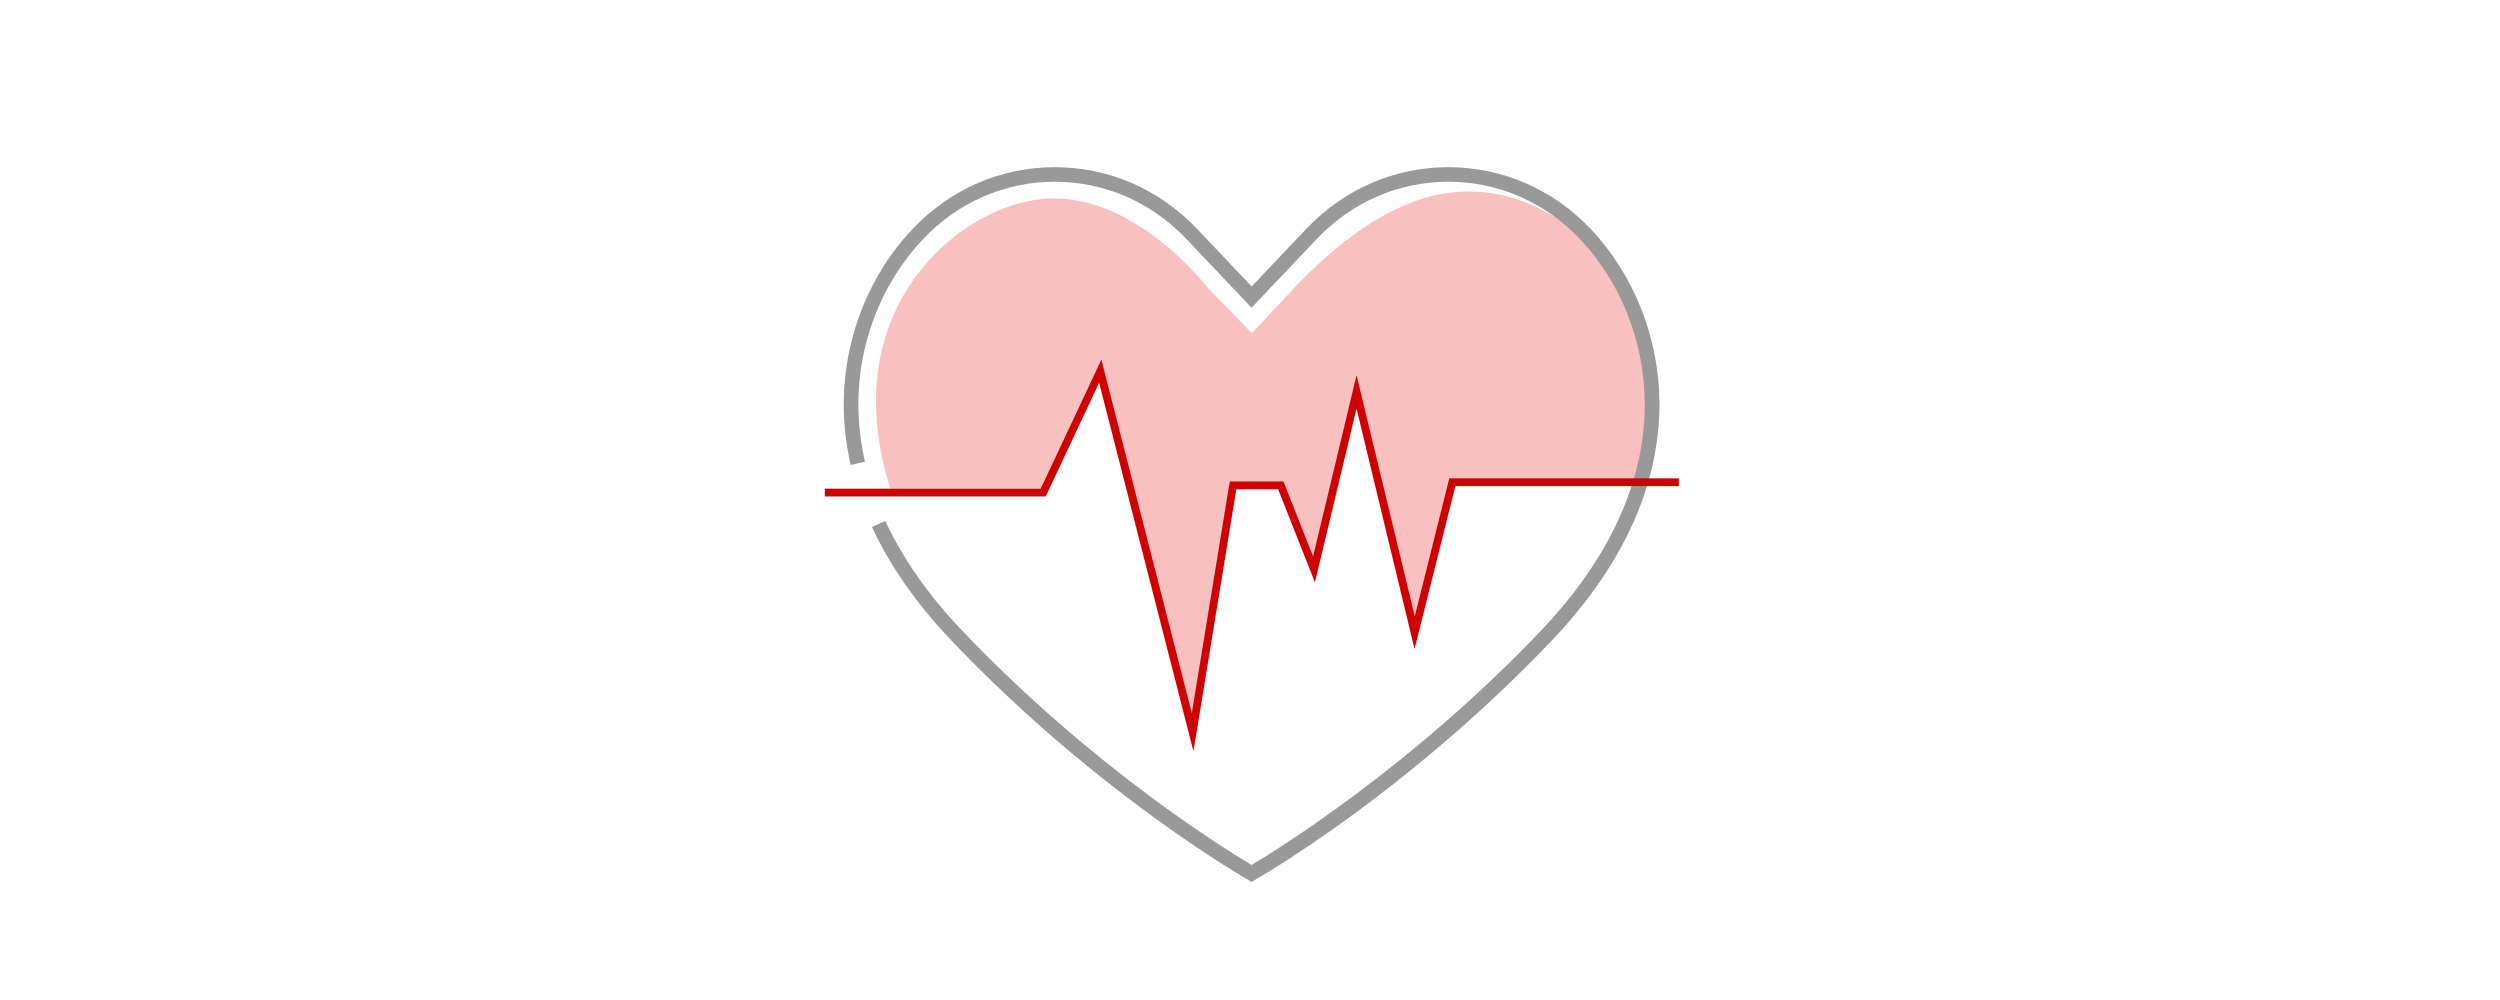 <?xml version="1.0" encoding="utf-8"?>
<!-- Uploaded to: SVG Repo, www.svgrepo.com, Generator: SVG Repo Mixer Tools -->
<svg width="60px" height="24px" viewBox="0 0 1024 1024" class="icon"  version="1.1" xmlns="http://www.w3.org/2000/svg"><path d="M143.8 500.4h156.5l58.4-120.3 92.9 363.1L494.7 497h48.9l34 86.1 43.6-181.7 59.5 246.5 38.6-154.1h191.9s40.5-167.7-48.9-244.1c-107.7-92.1-204.5-56.6-298.3 38l-50.1 53.5-45.4-46.7S389.1 190 292.6 204.6c-89.1 13.5-205 120.5-148.8 295.8z" fill="#F9C0C0" /><path d="M513.7 903.1l-4.3-2.5c-0.3-0.2-39.2-22.4-95.8-63.6-52.2-37.9-130.6-100.3-208-181.8-35.2-37-62.3-75.9-80.7-115.5l13.6-6.3c17.7 38.1 43.9 75.7 77.9 111.5 134.9 142 274.5 227.4 297.2 240.8 22.9-13.6 162.5-99 297.2-240.8 36.7-38.7 64.3-79.2 81.9-120.5 15.8-36.8 23.7-74.3 23.5-111.3-0.2-62.8-24.4-124.2-66.4-168.4-35.9-37.8-83.7-58.6-134.7-58.6s-98.9 20.8-134.7 58.6l-66.8 70.4-66.8-70.4c-35.9-37.8-83.7-58.6-134.7-58.6s-98.9 20.8-134.7 58.6c-25.5 26.8-44.8 60.4-55.8 97.1-12.7 42.3-14 86.3-3.9 131l-14.6 3.3c-10.7-47.2-9.3-93.8 4.2-138.6 11.7-39 32.2-74.6 59.3-103.1 38.7-40.8 90.4-63.2 145.6-63.2s106.9 22.5 145.6 63.2l55.9 58.9 55.9-58.9c38.7-40.8 90.4-63.2 145.6-63.2s106.9 22.5 145.6 63.2c44.5 46.9 70.2 112 70.5 178.6 0.1 39.1-8.2 78.6-24.7 117.3-18.4 42.9-46.9 84.9-84.9 124.9-77.4 81.5-155.9 143.9-208 181.8-56.6 41.2-95.5 63.4-95.9 63.6l-4.1 2.5z" fill="#999999" /><path d="M454.1 769.3l-96.6-377.4-54.7 116.5H76.6v-8h221.1l62.1-132.1 92.6 362L491.3 493h54.9l30.4 76.8 44.5-185.6 59.6 246.9 35.4-141.3h235v8H722.3l-41.8 166.8-59.4-246.2-42.6 177.9-37.7-95.3H498z" fill="#CE0202" /></svg>
